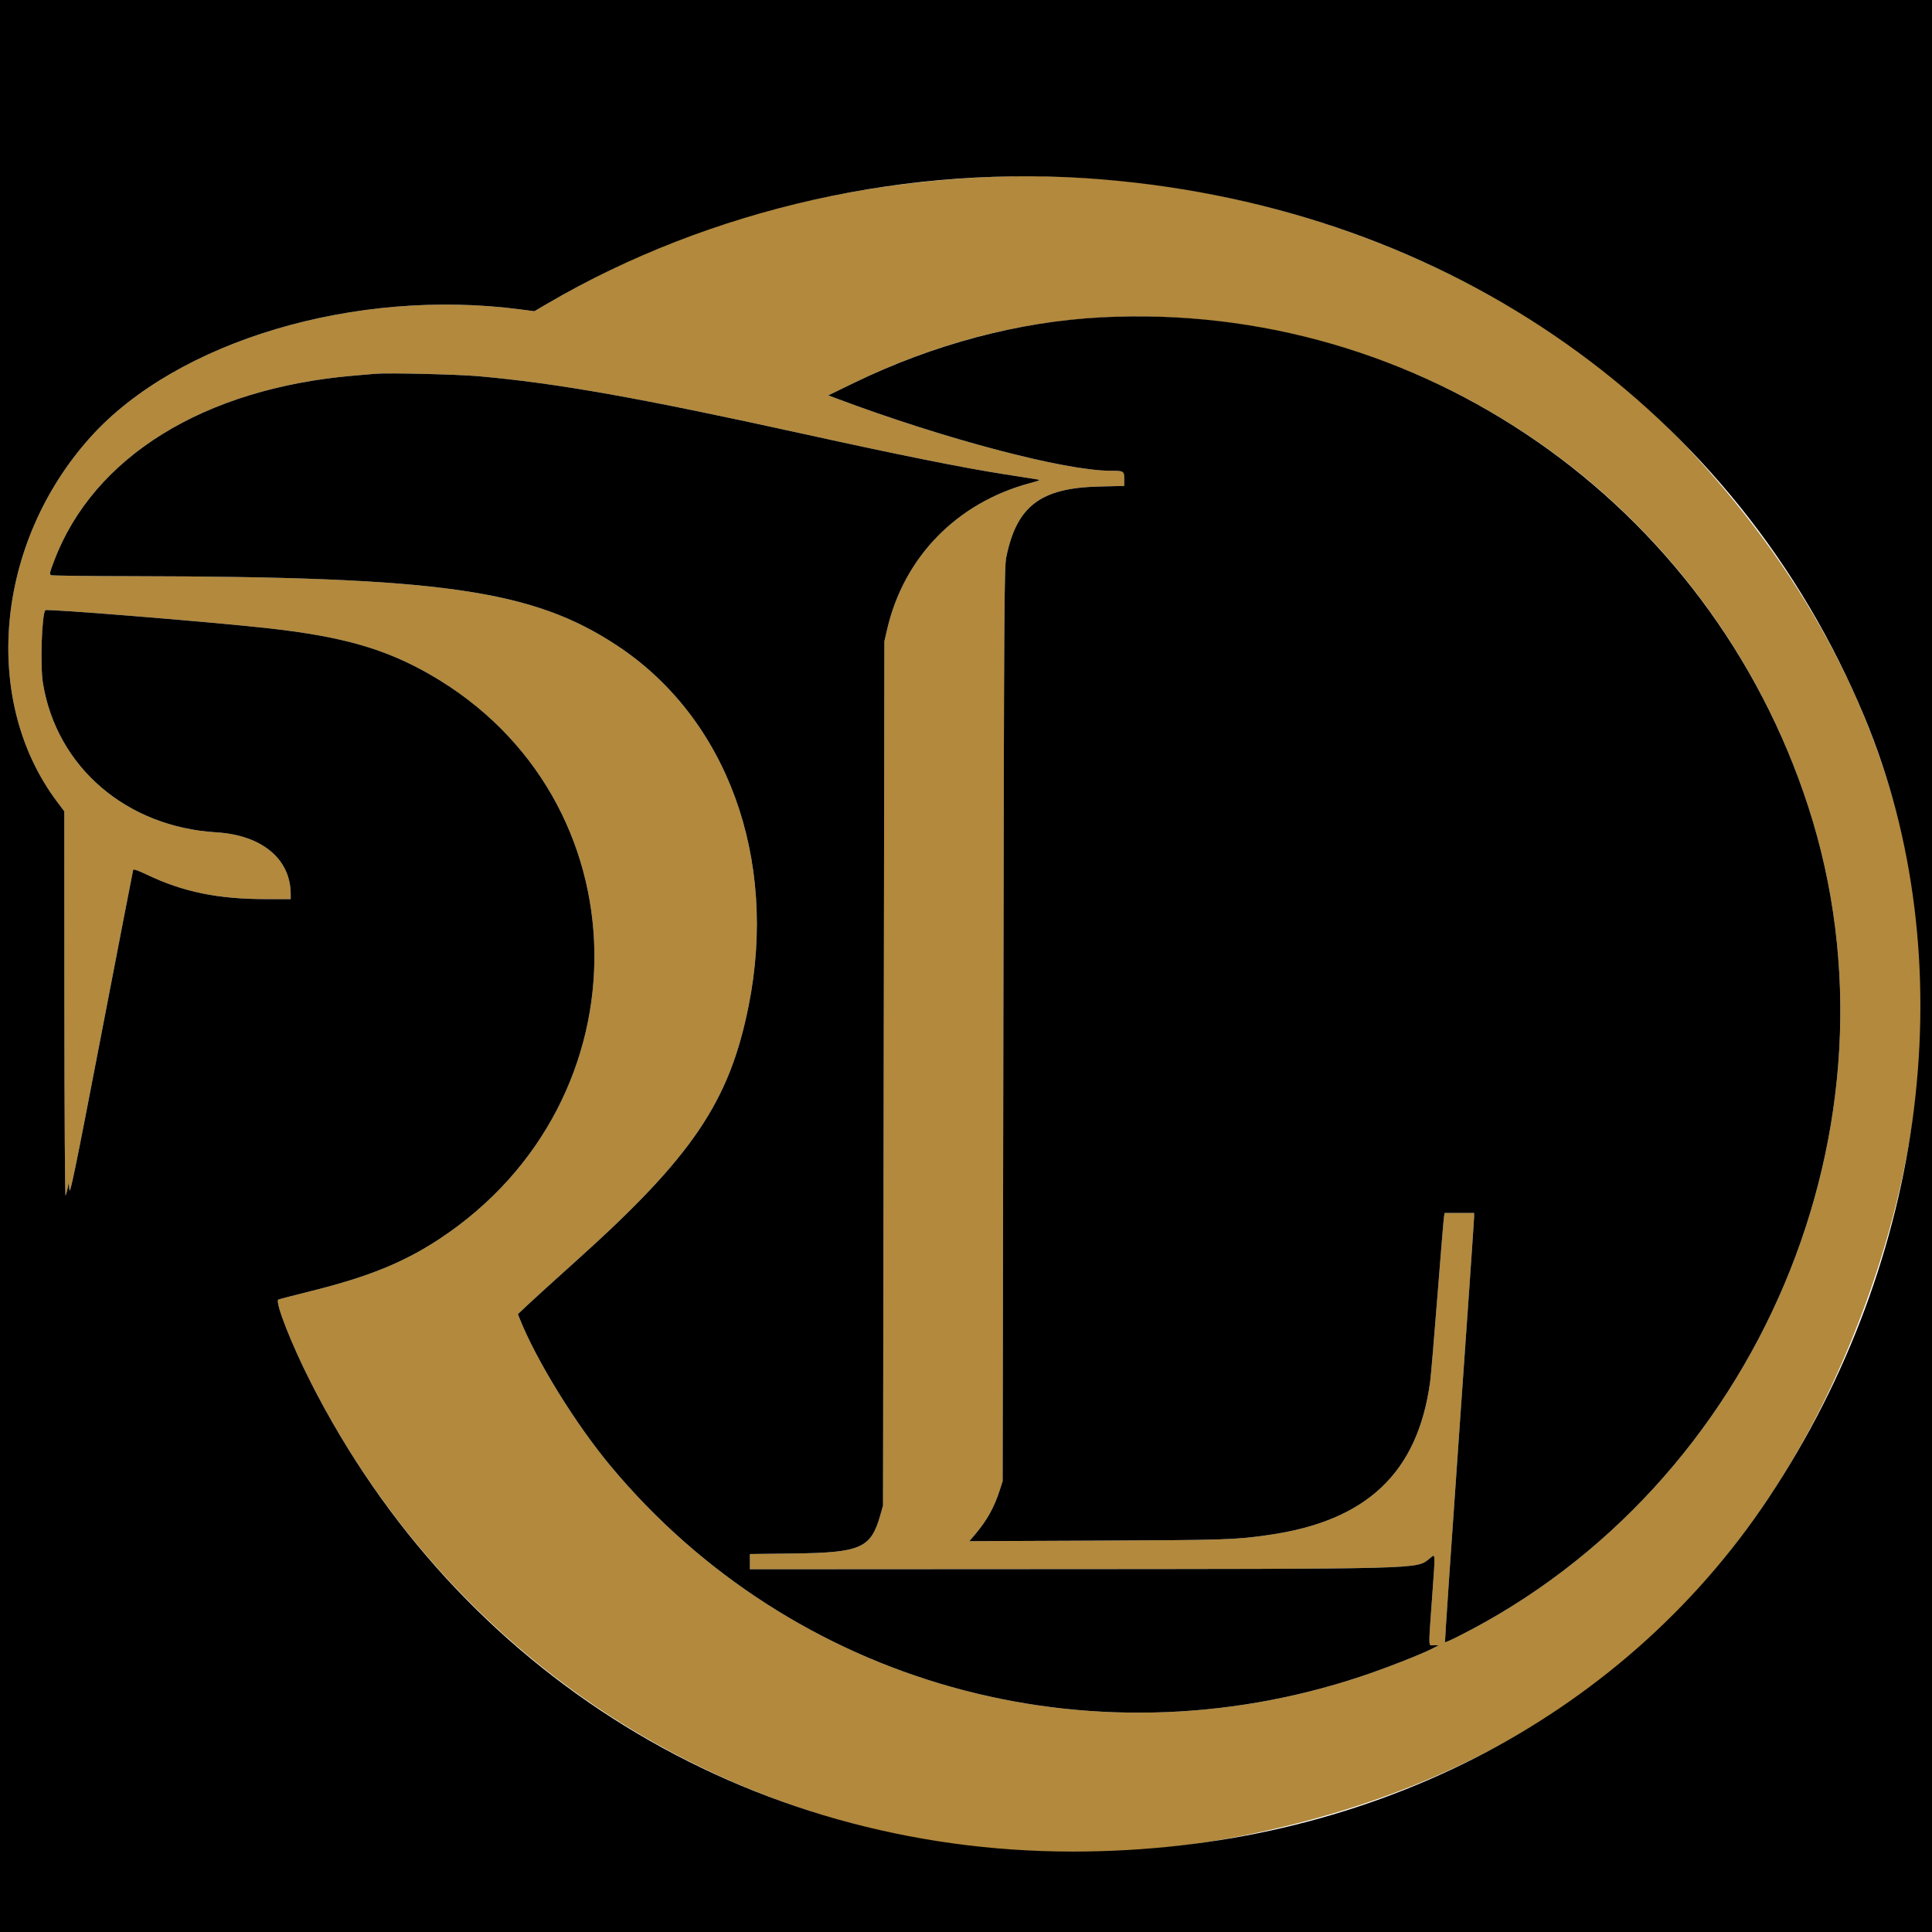 <svg id="svg" version="1.1" xmlns="http://www.w3.org/2000/svg" width="400" height="400" viewBox="0, 0, 400,400">
    <g id="svgg">
        <path id="path0"
              d="M202.264 36.762 C 169.541 38.594,139.899 47.294,113.307 62.871 L 110.634 64.436 107.714 64.054 C 73.572 59.582,36.617 70.580,18.698 90.546 C -0.976 112.467,-3.934 145.061,11.846 166.028 L 13.316 167.980 13.334 208.025 C 13.344 230.859,13.451 247.840,13.582 247.537 C 13.709 247.244,13.906 246.525,14.020 245.939 L 14.227 244.874 14.370 246.308 C 14.492 247.519,15.519 242.520,20.990 214.084 C 24.553 195.572,27.513 180.281,27.569 180.104 C 27.637 179.889,28.589 180.219,30.414 181.090 C 37.939 184.682,45.112 186.152,55.116 186.152 L 60.186 186.152 60.186 185.143 C 60.186 177.857,54.230 172.897,44.796 172.328 C 26.161 171.203,11.751 158.819,8.894 141.475 C 8.294 137.833,8.651 127.080,9.396 126.334 C 9.729 126.001,44.457 128.823,55.842 130.108 C 71.034 131.824,79.812 134.353,89.099 139.691 C 133.578 165.256,134.566 227.797,90.945 256.533 C 83.638 261.346,76.326 264.323,64.647 267.240 C 60.826 268.194,57.656 269.020,57.601 269.074 C 56.959 269.716,60.343 278.324,64.315 286.152 C 100.658 357.771,178.938 395.802,257.523 380.020 C 318.476 367.779,361.021 332.892,383.695 276.559 C 410.441 210.109,398.964 146.740,350.637 94.028 C 315.493 55.695,258.307 33.623,202.264 36.762 M244.018 65.794 C 304.356 69.495,355.733 109.404,374.407 167.080 C 395.689 232.807,364.042 307.650,301.770 338.864 C 300.400 339.551,299.230 340.064,299.170 340.004 C 299.110 339.945,300.441 320.325,302.127 296.405 C 303.813 272.486,305.193 252.514,305.193 252.024 L 305.193 251.132 302.143 251.132 L 299.092 251.132 298.955 251.997 C 298.880 252.473,298.269 259.874,297.597 268.442 C 296.925 277.011,296.254 284.920,296.105 286.019 C 293.546 304.954,282.971 314.950,262.450 317.831 C 255.600 318.793,253.864 318.849,227.313 318.966 L 200.698 319.084 201.898 317.664 C 204.365 314.748,205.840 312.094,206.998 308.490 L 207.586 306.658 207.735 212.117 C 207.875 123.750,207.915 117.429,208.347 115.322 C 210.511 104.774,215.423 101.032,227.497 100.734 L 232.756 100.604 232.756 99.198 C 232.756 97.526,232.667 97.470,229.997 97.470 C 220.452 97.470,195.510 90.888,173.026 82.435 L 171.484 81.856 176.754 79.296 C 198.378 68.792,220.502 64.351,244.018 65.794 M99.068 77.891 C 115.278 79.321,132.409 82.364,166.578 89.883 C 186.181 94.196,199.211 96.816,207.590 98.127 C 210.959 98.655,214.134 99.157,214.647 99.243 C 215.506 99.387,215.393 99.449,213.200 100.039 C 198.110 104.096,187.136 115.339,183.677 130.286 L 183.106 132.756 182.964 222.237 L 182.822 311.718 182.239 313.760 C 180.308 320.536,178.208 321.462,164.381 321.634 L 155.260 321.747 155.260 323.324 L 155.260 324.900 212.184 324.870 C 295.886 324.827,293.156 324.897,295.951 322.701 C 297.256 321.675,297.201 320.888,296.510 330.626 C 295.717 341.810,295.673 340.610,296.871 340.625 L 297.870 340.637 296.647 341.274 C 294.322 342.486,286.796 345.428,281.690 347.122 C 225.298 365.832,164.102 348.670,126.479 303.595 C 119.177 294.847,111.058 281.696,107.585 272.990 L 107.221 272.079 109.336 270.083 C 110.500 268.985,114.987 264.912,119.308 261.032 C 143.373 239.422,151.020 228.115,154.994 208.268 C 161.110 177.719,150.532 148.704,127.804 133.683 C 110.262 122.089,91.390 119.391,27.164 119.294 C 18.302 119.281,10.850 119.189,10.603 119.089 C 10.201 118.927,10.263 118.617,11.192 116.159 C 19.343 94.575,42.228 80.416,73.236 77.772 C 75.067 77.616,77.104 77.442,77.763 77.385 C 80.362 77.163,94.667 77.503,99.068 77.891 "
              stroke="none" fill="#b2893d" fill-rule="evenodd"></path>
        <path id="path1"
              d="M0.000 200.000 L 0.000 400.000 200.000 400.000 L 400.000 400.000 400.000 200.000 L 400.000 0.000 200.000 0.000 L 0.000 0.000 0.000 200.000 M228.229 37.149 C 300.466 43.121,359.534 84.790,386.032 148.469 C 406.842 198.480,399.197 260.503,366.090 310.253 C 335.403 356.368,282.257 383.347,222.104 383.347 C 154.747 383.347,94.943 346.508,64.315 286.152 C 60.343 278.324,56.959 269.716,57.601 269.074 C 57.656 269.020,60.826 268.194,64.647 267.240 C 76.326 264.323,83.638 261.346,90.945 256.533 C 134.566 227.797,133.578 165.256,89.099 139.691 C 79.812 134.353,71.034 131.824,55.842 130.108 C 44.457 128.823,9.729 126.001,9.396 126.334 C 8.651 127.080,8.294 137.833,8.894 141.475 C 11.751 158.819,26.161 171.203,44.796 172.328 C 54.230 172.897,60.186 177.857,60.186 185.143 L 60.186 186.152 55.116 186.152 C 45.112 186.152,37.939 184.682,30.414 181.090 C 28.589 180.219,27.637 179.889,27.569 180.104 C 27.513 180.281,24.553 195.572,20.990 214.084 C 15.519 242.520,14.492 247.519,14.370 246.308 L 14.227 244.874 14.020 245.939 C 13.906 246.525,13.709 247.244,13.582 247.537 C 13.451 247.840,13.344 230.859,13.334 208.025 L 13.316 167.980 11.846 166.028 C -3.934 145.061,-0.976 112.467,18.698 90.546 C 36.617 70.580,73.572 59.582,107.714 64.054 L 110.634 64.436 113.307 62.871 C 147.062 43.098,188.367 33.853,228.229 37.149 M228.096 65.696 C 210.927 66.581,193.339 71.240,176.754 79.296 L 171.484 81.856 173.026 82.435 C 195.510 90.888,220.452 97.470,229.997 97.470 C 232.667 97.470,232.756 97.526,232.756 99.198 L 232.756 100.604 227.497 100.734 C 215.423 101.032,210.511 104.774,208.347 115.322 C 207.915 117.429,207.875 123.750,207.735 212.117 L 207.586 306.658 206.998 308.490 C 205.840 312.094,204.365 314.748,201.898 317.664 L 200.698 319.084 227.313 318.966 C 253.864 318.849,255.600 318.793,262.450 317.831 C 282.971 314.950,293.546 304.954,296.105 286.019 C 296.254 284.920,296.925 277.011,297.597 268.442 C 298.269 259.874,298.880 252.473,298.955 251.997 L 299.092 251.132 302.143 251.132 L 305.193 251.132 305.193 252.024 C 305.193 252.514,303.813 272.486,302.127 296.405 C 300.441 320.325,299.110 339.945,299.170 340.004 C 299.230 340.064,300.400 339.551,301.770 338.864 C 364.042 307.650,395.689 232.807,374.407 167.080 C 353.952 103.904,293.915 62.303,228.096 65.696 M77.763 77.385 C 77.104 77.442,75.067 77.616,73.236 77.772 C 42.228 80.416,19.343 94.575,11.192 116.159 C 10.263 118.617,10.201 118.927,10.603 119.089 C 10.850 119.189,18.302 119.281,27.164 119.294 C 91.390 119.391,110.262 122.089,127.804 133.683 C 150.532 148.704,161.110 177.719,154.994 208.268 C 151.020 228.115,143.373 239.422,119.308 261.032 C 114.987 264.912,110.500 268.985,109.336 270.083 L 107.221 272.079 107.585 272.990 C 111.058 281.696,119.177 294.847,126.479 303.595 C 164.102 348.670,225.298 365.832,281.690 347.122 C 286.796 345.428,294.322 342.486,296.647 341.274 L 297.870 340.637 296.871 340.625 C 295.673 340.610,295.717 341.810,296.510 330.626 C 297.201 320.888,297.256 321.675,295.951 322.701 C 293.156 324.897,295.886 324.827,212.184 324.870 L 155.260 324.900 155.260 323.324 L 155.260 321.747 164.381 321.634 C 178.208 321.462,180.308 320.536,182.239 313.760 L 182.822 311.718 182.964 222.237 L 183.106 132.756 183.677 130.286 C 187.136 115.339,198.110 104.096,213.200 100.039 C 215.393 99.449,215.506 99.387,214.647 99.243 C 214.134 99.157,210.959 98.655,207.590 98.127 C 199.211 96.816,186.181 94.196,166.578 89.883 C 132.409 82.364,115.278 79.321,99.068 77.891 C 94.667 77.503,80.362 77.163,77.763 77.385 "
              stroke="none" fill="#000" fill-rule="evenodd"></path>
    </g>
</svg>
